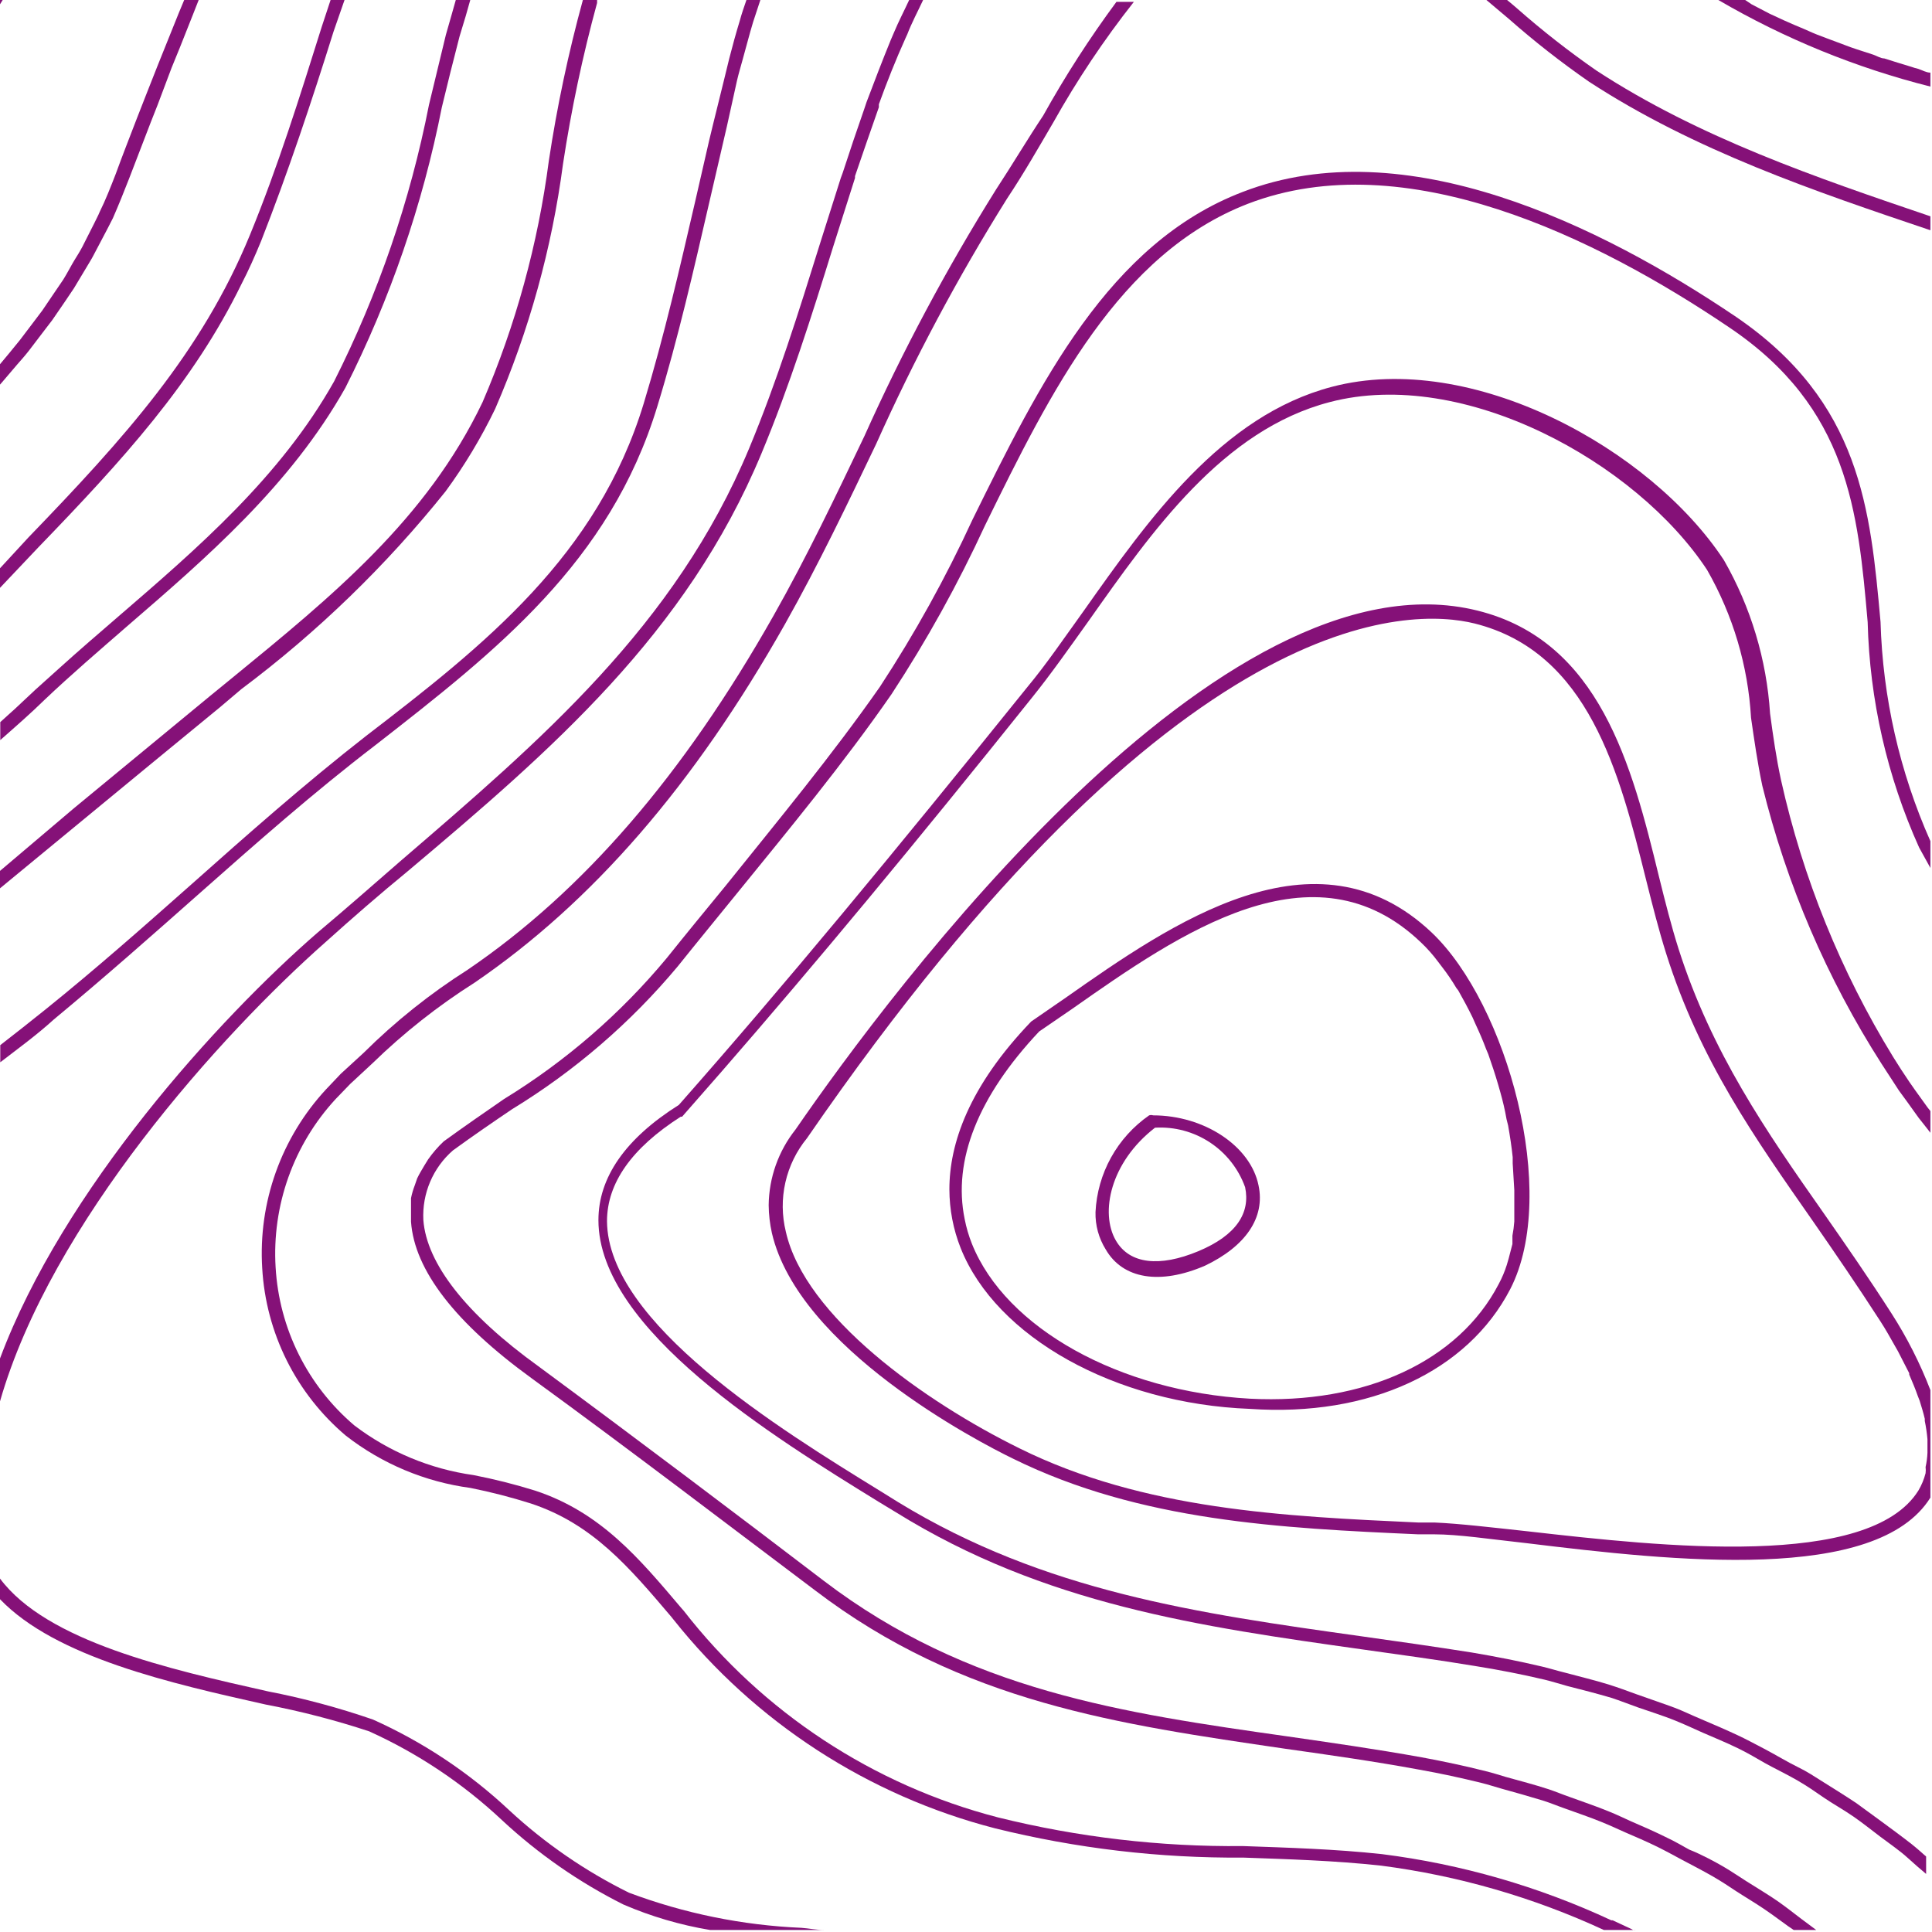<svg width="405" height="405" viewBox="0 0 405 405" fill="none" xmlns="http://www.w3.org/2000/svg">
<g clip-path="url(#clip0_1409_22734)">
<path d="M3.597 76.419C4.44 75.464 5.283 74.509 6.07 73.498L8.768 69.958L10.96 67.092L13.545 63.327L15.512 60.405L18.041 56.191C18.547 55.292 19.165 54.393 19.671 53.381L22.481 48.043L23.662 45.739C24.842 43.042 26.022 40.12 27.09 37.367L31.586 25.679L33.048 21.971L35.97 14.216L37.713 9.946L40.41 3.147L41.647 -1.58681e-05L38.612 -1.60007e-05L37.488 2.697L33.104 13.598L30.575 20.004L28.664 24.892C27.203 28.713 25.685 32.535 24.28 36.412C23.212 39.165 22.088 42.031 20.908 44.391C20.57 45.234 20.121 46.02 19.727 46.863L17.254 51.752C16.749 52.707 16.187 53.606 15.624 54.505C15.062 55.404 14.107 57.258 13.264 58.607L11.353 61.417L8.88 65.069L6.801 67.822L4.159 71.306L1.911 74.059L-0.056 76.419L-0.056 80.69L0.674 79.847L3.597 76.419Z" fill="#851178"/>
<path d="M208.796 39.727C198.426 56.307 189.206 73.58 181.2 91.422C175.243 103.897 169.117 116.765 162.147 129.07C143.263 162.448 122.299 186.778 98.019 203.298C90.144 208.303 82.833 214.143 76.212 220.718L71.435 225.101L68.344 228.36C63.695 233.378 60.112 239.287 57.813 245.729C55.514 252.171 54.546 259.012 54.967 265.839C55.35 272.577 57.103 279.166 60.118 285.204C63.133 291.242 67.347 296.602 72.503 300.958C80.089 306.862 89.108 310.643 98.637 311.915C102.909 312.771 107.13 313.859 111.283 315.174C124.21 319.445 131.854 328.492 140.734 338.943L141.183 339.505C158.305 361.041 181.983 376.408 208.628 383.278C225.633 387.483 243.099 389.541 260.616 389.403C270.002 389.74 279.725 390.021 289.505 391.088C305.669 393.181 321.419 397.729 336.21 404.574L342.842 404.574C342.674 404.553 342.504 404.553 342.336 404.574C341.774 404.237 341.156 404.012 340.594 403.731L338.065 402.551C338.065 402.551 338.065 402.551 337.784 402.551C322.564 395.457 306.333 390.775 289.673 388.672C279.782 387.604 270.002 387.324 260.56 386.986C243.251 387.159 225.991 385.139 209.19 380.974C183.049 374.203 159.887 358.969 143.319 337.651L142.87 337.145C134.102 326.806 126.008 317.029 112.182 312.477C107.937 311.154 103.621 310.066 99.255 309.218C90.185 307.943 81.593 304.364 74.301 298.823C69.446 294.703 65.478 289.64 62.637 283.941C59.797 278.243 58.144 272.027 57.777 265.67C57.388 259.244 58.303 252.805 60.467 246.741C62.63 240.677 65.998 235.112 70.367 230.382L73.402 227.236L78.123 222.853C84.641 216.512 91.799 210.863 99.48 205.996C124.154 189.138 145.455 164.639 164.564 130.812C171.533 118.45 177.716 105.526 183.673 93.052C191.621 75.303 200.785 58.124 211.101 41.637C214.585 36.412 217.733 30.905 220.824 25.623C225.776 16.785 231.414 8.35 237.685 0.393L234.032 0.393C228.409 7.996 223.283 15.954 218.688 24.218C215.428 29.107 212.225 34.501 208.796 39.727Z" fill="#851178"/>
<path d="M167.993 404.125C155.633 403.594 143.436 401.11 131.854 396.764C122.71 392.251 114.268 386.44 106.787 379.513C98.376 371.618 88.707 365.18 78.179 360.464C71.002 357.983 63.658 356.012 56.203 354.564C35.408 349.9 9.836 344.113 -8.3129e-05 330.908L-8.33181e-05 335.235C11.69 347.428 35.858 352.879 55.698 357.318C63.044 358.717 70.291 360.594 77.392 362.937C87.622 367.572 97.02 373.855 105.213 381.536C112.813 388.619 121.386 394.579 130.673 399.236C136.488 401.739 142.583 403.531 148.827 404.574L172.714 404.574C171.14 404.574 169.566 404.237 167.993 404.125Z" fill="#851178"/>
<path d="M-6.86646e-05 -1.76885e-05L-6.87038e-05 0.899L0.562 -1.76639e-05L-6.86646e-05 -1.76885e-05Z" fill="#851178"/>
<path d="M404.666 313.938L404.666 291.406C402.501 285.787 399.77 280.402 396.516 275.335C391.795 267.974 386.962 261.007 382.297 254.32C370.213 237.125 358.804 220.605 351.891 198.972C350.373 194.196 349.081 189.082 347.732 183.632C342.111 160.537 335.367 134.352 309.738 128.003C256.007 114.629 186.652 207.906 166.756 236.788C163.176 241.301 161.199 246.875 161.136 252.634C161.155 254.6 161.381 256.559 161.81 258.478C167.431 282.64 204.862 302.138 212.393 305.791C239.09 318.939 268.597 320.344 297.261 321.636L300.633 321.636C305.691 321.636 312.323 322.648 320.023 323.491C350.823 327.256 393.425 331.976 404.666 313.938ZM320.361 321.018C312.604 320.175 305.916 319.389 300.802 319.164L297.373 319.164C269.271 317.872 239.765 316.523 213.686 303.599C193.734 293.766 168.723 275.953 164.733 258.197C163.899 254.808 163.866 251.271 164.637 247.868C165.408 244.464 166.961 241.286 169.173 238.586C247.015 125.53 295.912 127.441 309.12 130.7C333.063 136.712 339.47 161.998 345.034 184.306C346.439 189.925 347.732 194.982 349.249 199.815C356.331 222.291 367.853 238.53 380.049 256.006C384.658 262.636 389.491 269.716 394.1 276.852C395.28 278.65 396.235 280.392 397.191 282.078L397.865 283.258L400.226 287.866L400.226 288.147C400.9 289.72 401.519 291.181 402.024 292.642L402.418 293.653C402.811 294.946 403.205 296.182 403.486 297.418L403.486 297.868C403.747 299.129 403.935 300.405 404.048 301.689L404.048 304.554C404.006 305.557 403.874 306.554 403.654 307.533C403.712 307.961 403.712 308.396 403.654 308.825C403.325 310.108 402.814 311.338 402.137 312.477C391.795 328.997 348.462 324.221 320.361 321.018Z" fill="#851178"/>
<path d="M229.648 254.095C229.842 250.079 230.956 246.161 232.905 242.644C234.854 239.127 237.586 236.104 240.889 233.81C241.162 233.72 241.458 233.72 241.732 233.81C252.41 233.81 262.134 240.216 263.82 248.476C265.281 255.275 261.066 261.287 252.579 265.333C243.193 269.379 235.381 268.143 231.784 261.906C230.327 259.565 229.584 256.851 229.648 254.095ZM242.125 236.395C232.739 243.644 230.547 254.264 233.919 260.051C236.786 264.996 243.081 265.67 251.174 262.299C259.267 258.927 262.134 254.207 261.01 248.869C259.632 245.029 257.048 241.739 253.644 239.49C250.239 237.241 246.198 236.155 242.125 236.395Z" fill="#851178"/>
<path d="M404.666 15.228C403.823 15.228 402.98 14.722 402.137 14.441C401.624 14.317 401.117 14.167 400.619 13.992C398.765 13.43 396.91 12.868 394.999 12.25C394.268 12.25 393.481 11.744 392.695 11.463C391.908 11.182 389.491 10.451 387.917 9.89L385.22 8.878C383.758 8.316 382.297 7.811 380.892 7.249C379.487 6.687 378.981 6.406 378.025 6.012C377.07 5.619 375.328 4.889 373.979 4.271L370.944 2.866L367.178 0.899L365.829 -1.69761e-06L360.209 -1.94328e-06C374.101 8.109 389.067 14.22 404.666 18.15L404.666 15.228Z" fill="#851178"/>
<path d="M318.056 1.798C317.382 1.18 316.651 0.618 315.92 -3.87919e-06L311.593 -4.06836e-06L316.258 3.933C321.617 8.658 327.247 13.067 333.119 17.138C355.263 31.579 380.33 40.064 404.666 48.268L404.666 45.346C380.836 37.255 356.218 28.882 334.636 14.778C328.866 10.772 323.33 6.438 318.056 1.798Z" fill="#851178"/>
<path d="M401.462 228.528L400.282 226.842C399.102 225.101 397.922 223.302 396.854 221.561C385.869 203.663 377.93 184.067 373.361 163.572C372.349 158.908 371.674 154.188 371.056 149.58C370.331 138.269 367.024 127.274 361.389 117.439C346.046 94.064 308.502 73.385 279.22 81.083C256.064 87.152 240.72 108.898 227.175 128.059C223.128 133.678 219.306 139.297 215.372 144.017C187.27 178.912 164.227 206.782 142.307 231.619C131.067 238.699 125.446 246.846 125.446 255.781C125.446 278.707 162.26 301.295 184.123 314.781L187.832 317.029C218.969 336.358 251.455 340.966 285.852 345.799C293.439 346.866 301.308 347.934 309.12 349.226C314.066 350.013 318.955 350.968 323.733 352.092C325.363 352.485 326.936 352.991 328.566 353.44C331.657 354.227 334.749 355.014 337.784 355.913C339.695 356.531 341.493 357.261 343.404 357.936C345.315 358.61 348.743 359.678 351.329 360.745C353.914 361.813 355.151 362.431 356.949 363.218C358.748 364.004 361.895 365.297 364.312 366.477C366.729 367.657 368.134 368.556 369.932 369.567C371.731 370.579 374.428 371.871 376.677 373.163C378.925 374.456 380.498 375.58 382.297 376.816C384.095 378.052 386.512 379.401 388.536 380.805C390.559 382.21 392.301 383.615 394.156 385.02C396.011 386.424 398.09 387.829 399.776 389.346C401.462 390.864 402.418 391.706 403.767 392.83L403.767 389.178C402.755 388.279 401.743 387.38 400.676 386.537C398.596 384.907 396.516 383.39 394.381 381.817L389.154 377.996C386.962 376.535 384.714 375.13 382.466 373.725C380.217 372.321 378.925 371.422 376.845 370.41C374.766 369.399 372.18 367.825 369.82 366.589C367.459 365.353 366.11 364.622 364.199 363.723C362.288 362.824 359.197 361.476 356.668 360.408C354.139 359.341 352.959 358.722 351.048 357.992C349.137 357.261 345.427 356.025 342.954 355.126C341.1 354.452 339.301 353.778 337.334 353.16C334.299 352.204 331.152 351.474 328.06 350.631C326.431 350.238 324.857 349.732 323.171 349.339C318.393 348.215 313.56 347.259 308.558 346.417C300.745 345.18 292.877 344.057 285.233 342.989C251.174 338.213 218.969 333.661 188.282 314.894L184.573 312.59C163.215 299.441 127.414 277.358 127.245 256.006C127.245 248.026 132.416 240.665 142.701 234.091C142.701 234.091 142.701 234.091 142.982 234.091L151.3 224.595C170.859 202.118 191.767 176.945 216.271 146.321C220.262 141.376 224.084 135.926 228.187 130.194C241.451 111.426 256.288 90.13 278.77 84.286C306.872 76.925 343.011 96.929 357.848 119.462C363.282 128.948 366.437 139.566 367.066 150.479C367.74 155.143 368.415 159.919 369.426 164.695C374.504 185.378 382.954 205.084 394.437 223.021L398.09 228.641L399.776 230.944L402.193 234.316L404.104 236.732L404.666 237.463L404.666 232.911L404.048 232.124L401.462 228.528Z" fill="#851178"/>
<path d="M316.595 270.222C326.936 250.162 315.92 210.491 300.127 195.488C275.791 172.45 245.497 193.634 223.409 209.142L216.159 214.143C203.007 227.854 199.017 239.823 199.017 249.319C199.028 253.532 199.828 257.706 201.378 261.625C208.796 280.28 233.751 294.271 262.021 295.339C287.144 297.081 307.659 287.472 316.595 270.222ZM203.738 260.726C203.071 259.054 202.563 257.323 202.221 255.556C199.691 243.25 205.031 229.821 217.845 216.222L224.814 211.446C247.296 195.657 275.398 176.046 297.879 197.567C299.172 198.792 300.357 200.127 301.42 201.557L302.319 202.737C303.402 204.135 304.397 205.598 305.298 207.119L305.691 207.625C306.703 209.423 307.715 211.278 308.67 213.244L309.345 214.761C310.132 216.447 310.862 218.133 311.537 219.931L311.986 220.999C312.717 223.078 313.448 225.269 314.066 227.404L314.515 228.978C315.021 230.776 315.471 232.63 315.808 234.597L316.145 235.945C316.539 238.193 316.876 240.384 317.101 242.576L317.101 243.868L317.438 249.487L317.438 254.095C317.438 254.769 317.438 255.444 317.438 256.062C317.366 257.061 317.234 258.056 317.045 259.04L317.045 260.782L316.258 263.816L315.864 265.165C315.429 266.545 314.865 267.88 314.178 269.154C305.748 285.393 286.076 294.44 262.021 293.204C234.706 291.687 210.82 278.426 203.738 260.726Z" fill="#851178"/>
<path d="M363.918 66.418C335.536 47.257 294.563 27.084 260.504 40.233C232.402 50.965 217.901 80.465 203.85 108.954C198.263 121.087 191.782 132.788 184.46 143.961C174.4 158.346 163.047 172.056 152.087 185.711C147.984 190.712 143.825 195.769 139.778 200.826C130.104 212.482 118.579 222.467 105.663 230.382C101.672 233.136 97.513 236.002 93.017 239.261C91.807 240.403 90.715 241.664 89.757 243.025L89.026 244.205C88.464 245.161 87.902 246.06 87.453 247.015L86.947 248.476C86.608 249.351 86.344 250.253 86.16 251.173L86.16 252.859C86.16 253.477 86.16 254.095 86.16 254.713L86.16 256.118C86.891 266.288 95.434 277.302 111.452 288.933C132.753 304.442 153.436 320.288 170.859 333.38C201.715 356.924 234.594 361.476 269.44 366.589C278.601 367.881 288.1 369.23 297.542 370.972C301.982 371.759 306.366 372.714 310.694 373.782C312.042 374.119 313.391 374.568 314.796 374.962C317.663 375.748 320.417 376.535 323.396 377.434C325.025 377.94 326.599 378.614 328.229 379.176C330.702 380.075 333.231 380.918 335.704 381.929C338.177 382.941 339.02 383.39 340.706 384.121C342.392 384.851 345.315 386.087 347.563 387.211C349.811 388.335 350.879 388.953 352.565 389.852C354.251 390.751 356.893 392.1 359.029 393.336C361.164 394.572 362.288 395.359 363.918 396.426C365.548 397.494 368.021 398.955 369.988 400.304C371.955 401.652 373.192 402.607 374.766 403.731L376.002 404.574L380.723 404.574L377.632 402.27C376.002 401.034 374.372 399.742 372.686 398.562C371 397.382 368.302 395.752 366.167 394.404C364.031 393.055 363.019 392.325 361.389 391.369C359.759 390.414 356.668 388.728 354.083 387.717C352.565 386.874 351.048 385.975 349.474 385.244C347.001 384.008 344.416 382.884 341.83 381.761C340.313 381.086 338.852 380.356 337.278 379.738C334.58 378.614 331.657 377.659 329.072 376.703C327.611 376.198 326.15 375.58 324.632 375.074C321.709 374.119 318.674 373.332 315.639 372.489C314.291 372.096 312.942 371.646 311.537 371.309C307.097 370.185 302.6 369.23 298.048 368.387C288.381 366.645 278.882 365.297 269.946 364.004C235.493 359.116 202.951 354.452 172.657 331.357C155.291 318.096 134.551 302.419 112.857 286.405C97.738 275.504 89.42 264.884 88.745 255.725C88.611 252.99 89.097 250.26 90.168 247.739C91.239 245.219 92.866 242.974 94.928 241.171C99.255 238.024 103.358 235.215 107.349 232.518C120.485 224.498 132.219 214.381 142.083 202.568C146.129 197.511 150.288 192.454 154.391 187.396C165.351 173.911 176.873 159.975 186.877 145.534C194.283 134.236 200.839 122.403 206.492 110.134C220.262 82.039 234.594 53.157 261.628 42.705C294.563 30.062 334.693 49.841 362.457 68.609C387.524 85.466 389.491 107.212 391.514 130.419C391.929 146.732 395.597 162.799 402.305 177.675L404.666 181.946L404.666 176.327C398.223 161.832 394.672 146.218 394.212 130.363C392.076 106.763 390.109 84.286 363.918 66.418Z" fill="#851178"/>
<path d="M186.708 8.429C184.966 12.699 183.28 17.082 181.65 21.409L181.2 22.757C179.627 27.253 178.109 31.748 176.648 36.243L176.254 37.311L171.927 50.965C167.487 65.238 162.878 79.96 157.033 94.007C141.521 131.206 113.419 155.143 83.968 180.485C78.348 185.374 72.727 190.318 66.714 195.376C45.75 213.525 13.208 249.431 -8.11125e-05 284.775L-8.15055e-05 293.766C10.679 256.399 46.255 216.897 68.287 197.455C73.908 192.397 79.528 187.509 85.486 182.62C115.498 157.334 143.881 132.891 159.618 95.075C165.52 80.915 170.184 66.137 174.625 51.808L179.233 37.311L179.233 36.917C180.882 32.085 182.549 27.271 184.235 22.476L184.235 21.858C185.922 17.194 187.776 12.531 189.856 7.923L190.193 7.192C191.092 4.832 192.385 2.416 193.509 -9.22997e-06L190.586 -9.35772e-06C189.519 2.304 188.338 4.551 187.383 6.855L186.708 8.429Z" fill="#851178"/>
<path d="M41.872 187.228C53.618 176.833 65.758 166.1 78.685 156.211C103.977 136.488 127.863 117.888 137.811 85.129C142.195 70.8 145.455 56.416 148.659 42.536L152.368 26.522L154.504 16.857C154.841 15.396 155.291 13.935 155.684 12.474C156.415 9.89 157.089 7.192 157.876 4.608L159.393 -1.07212e-05L156.471 -1.0849e-05C155.965 1.461 155.459 2.922 155.066 4.383C154.279 6.968 153.548 9.609 152.874 12.25L151.75 16.857L149.502 25.96L148.659 29.444L145.736 42.199C142.532 56.022 139.272 70.295 134.945 84.567C125.222 116.484 101.672 135.139 76.774 154.244C64.016 164.19 51.82 174.978 40.073 185.43C30.238 194.139 20.065 203.13 9.667 211.502C6.407 214.125 3.204 216.653 0.056 219.088L0.056 222.684C3.766 219.819 7.587 217.065 11.297 213.694C21.807 204.984 32.036 195.937 41.872 187.228Z" fill="#851178"/>
<path d="M17.592 171.719C27.09 163.909 36.589 156.042 46.143 148.231L50.583 144.467C66.552 132.506 80.942 118.572 93.41 102.998C97.398 97.559 100.878 91.766 103.808 85.691C110.913 69.316 115.699 52.03 118.028 34.333C119.754 22.966 122.137 11.709 125.165 0.618L125.165 -1.22174e-05L122.187 -1.23476e-05C119.147 11.088 116.763 22.346 115.049 33.715C112.776 51.131 108.104 68.15 101.166 84.286C89.476 108.785 69.636 124.968 48.672 142.107L44.063 145.871L15.512 169.415L-7.66447e-05 182.564L-7.68043e-05 186.216L17.592 171.719Z" fill="#851178"/>
<path d="M26.472 131.43C43.333 116.877 60.868 101.762 72.39 81.308C81.787 62.712 88.595 42.918 92.624 22.476C93.804 17.588 95.04 12.587 96.333 7.642L97.626 3.371L98.581 -1.33794e-05L95.546 -1.35121e-05L94.703 2.978L93.467 7.305L89.926 21.971C85.974 42.118 79.28 61.629 70.03 79.96C58.789 99.963 41.422 114.91 24.673 129.351C20.627 132.835 16.524 136.375 12.477 140.028L7.419 144.579L2.979 148.737L1.911 149.692L0.056 151.378L0.056 155.143C3.372 152.221 6.463 149.524 9.386 146.658C14.894 141.432 20.795 136.375 26.472 131.43Z" fill="#851178"/>
<path d="M50.583 59.618C52.101 56.697 53.45 53.662 54.742 50.516C60.363 36.187 65.365 21.184 69.917 6.631L72.222 -1.45316e-05L69.299 -1.46594e-05L67.444 5.619C62.892 20.116 58.227 35.063 52.382 49.279C42.265 73.891 26.078 91.816 5.957 112.663L-7.38717e-05 119.125L-7.4051e-05 123.227L7.981 114.798C25.797 96.367 40.523 80.184 50.583 59.618Z" fill="#851178"/>
</g>
<defs>
<clipPath id="clip0_1409_22734">
<rect width="404.574" height="404.666" fill="white" transform="translate(404.666) rotate(90)"/>
</clipPath>
</defs>
</svg>
